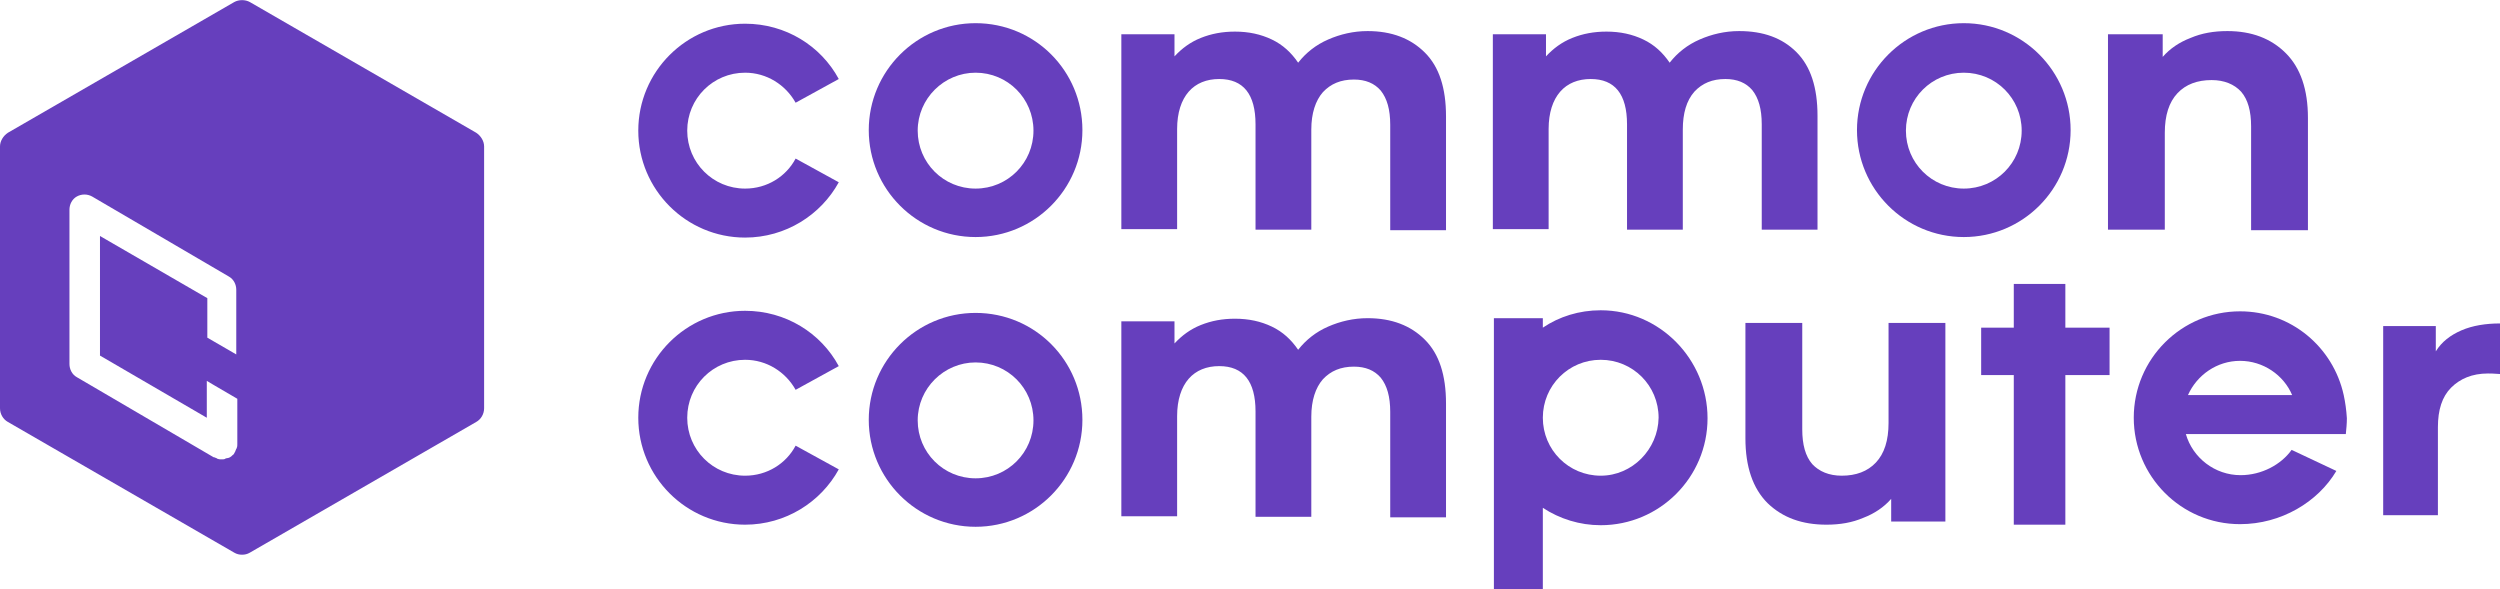 <svg width="475" height="112" viewBox="0 0 475 112" fill="none" xmlns="http://www.w3.org/2000/svg">
<g clip-path="url(#clip0)">
<path d="M185.361 13.812C191.46 13.812 196.359 18.717 196.359 24.822C196.359 30.928 191.46 35.832 185.361 35.832C179.262 35.832 174.363 30.928 174.363 24.822C174.363 18.717 179.362 13.812 185.361 13.812ZM185.361 4.404C174.163 4.404 165.065 13.512 165.065 24.722C165.065 35.932 174.163 45.04 185.361 45.04C196.559 45.04 205.657 35.932 205.657 24.722C205.657 13.512 196.659 4.404 185.361 4.404Z" fill="#663FBD"/>
<path d="M373.121 13.812C379.22 13.812 384.119 18.717 384.119 24.822C384.119 30.928 379.22 35.832 373.121 35.832C367.023 35.832 362.124 30.928 362.124 24.822C362.124 18.717 367.023 13.812 373.121 13.812ZM373.121 4.404C361.924 4.404 352.826 13.512 352.826 24.722C352.826 35.932 361.924 45.04 373.121 45.04C384.319 45.04 393.417 35.932 393.417 24.722C393.417 13.512 384.319 4.404 373.121 4.404Z" fill="#663FBD"/>
<path d="M185.361 68.862C191.46 68.862 196.359 73.766 196.359 79.871C196.359 85.977 191.46 90.881 185.361 90.881C179.262 90.881 174.363 85.977 174.363 79.871C174.363 73.766 179.362 68.862 185.361 68.862ZM185.361 59.453C174.163 59.453 165.065 68.561 165.065 79.771C165.065 90.981 174.163 100.089 185.361 100.089C196.559 100.089 205.657 90.981 205.657 79.771C205.657 68.561 196.659 59.453 185.361 59.453Z" fill="#663FBD"/>
<path d="M90.481 25.223L47.49 0.4C46.59 -0.1 45.39 -0.1 44.491 0.4L1.5 25.223C0.6 25.823 0 26.824 0 27.825V77.569C0 78.67 0.6 79.671 1.5 80.172L44.491 104.994C44.99 105.294 45.49 105.394 45.99 105.394C46.49 105.394 46.99 105.294 47.49 104.994L90.481 80.172C91.381 79.671 91.981 78.67 91.981 77.569V27.825C91.981 26.824 91.381 25.823 90.481 25.223ZM45.09 67.46L39.392 64.157V56.651L18.996 44.84V67.56L39.292 79.371V75.067V72.365L40.291 72.965L45.09 75.768V84.375C45.09 84.576 45.09 84.876 44.99 85.076C44.99 85.176 44.99 85.176 44.891 85.276C44.791 85.476 44.791 85.576 44.691 85.777C44.691 85.877 44.591 85.877 44.591 85.977C44.491 86.177 44.391 86.377 44.191 86.477C43.991 86.677 43.891 86.778 43.691 86.878C43.591 86.878 43.591 86.978 43.491 86.978C43.391 86.978 43.191 87.078 42.991 87.078C42.891 87.078 42.891 87.078 42.791 87.178C42.591 87.278 42.391 87.278 42.091 87.278C41.891 87.278 41.591 87.278 41.391 87.178C41.291 87.178 41.291 87.178 41.191 87.078C40.991 86.978 40.891 86.978 40.691 86.878H40.591L14.597 71.664C13.697 71.163 13.197 70.163 13.197 69.162V39.836C13.197 38.835 13.697 37.834 14.597 37.333C15.497 36.833 16.596 36.833 17.496 37.333L43.491 52.547C44.391 53.047 44.891 54.048 44.891 55.049V67.46H45.09Z" fill="#663FBD"/>
<path d="M270.743 10.009C273.442 12.711 274.742 16.715 274.742 22.12V43.739H264.144V23.721C264.144 20.819 263.545 18.717 262.345 17.215C261.145 15.814 259.445 15.114 257.246 15.114C254.746 15.114 252.847 15.914 251.347 17.516C249.947 19.117 249.148 21.519 249.148 24.622V43.639H238.55V23.621C238.55 17.916 236.25 15.013 231.651 15.013C229.252 15.013 227.252 15.814 225.852 17.416C224.453 19.017 223.653 21.419 223.653 24.522V43.539H213.055V6.506H223.153V10.71C224.553 9.208 226.152 8.007 228.152 7.206C230.152 6.406 232.251 6.005 234.651 6.005C237.25 6.005 239.55 6.506 241.649 7.507C243.749 8.508 245.348 10.009 246.648 11.911C248.148 10.009 250.047 8.508 252.347 7.507C254.646 6.506 257.146 5.905 259.845 5.905C264.444 5.905 268.044 7.307 270.743 10.009Z" fill="#663FBD"/>
<path d="M319.733 24.622V43.639H309.135V23.621C309.135 17.916 306.835 15.013 302.236 15.013C299.837 15.013 297.837 15.814 296.438 17.416C295.038 19.017 294.238 21.419 294.238 24.522V43.539H283.64V6.506H293.738V10.71C295.138 9.208 296.738 8.007 298.737 7.206C300.737 6.406 302.836 6.005 305.236 6.005C307.835 6.005 310.135 6.506 312.234 7.507C314.334 8.508 315.933 10.009 317.233 11.911C318.733 10.009 320.632 8.508 322.932 7.507C325.232 6.506 327.731 5.905 330.43 5.905C335.029 5.905 338.629 7.206 341.328 9.909C344.028 12.611 345.327 16.615 345.327 22.02V43.639H334.73V23.621C334.73 20.718 334.13 18.617 332.93 17.115C331.73 15.714 330.031 15.013 327.831 15.013C325.332 15.013 323.432 15.814 321.932 17.416C320.433 19.117 319.733 21.519 319.733 24.622Z" fill="#663FBD"/>
<path d="M434.309 10.109C437.108 12.912 438.508 17.015 438.508 22.42V43.739H427.71V24.021C427.71 21.119 427.11 18.917 425.81 17.416C424.511 16.014 422.611 15.214 420.212 15.214C417.512 15.214 415.313 16.014 413.713 17.716C412.113 19.417 411.313 21.92 411.313 25.223V43.639H400.516V6.506H410.913V10.81C412.313 9.208 414.113 8.007 416.212 7.206C418.312 6.306 420.611 5.905 423.211 5.905C427.81 5.905 431.509 7.307 434.309 10.109Z" fill="#663FBD"/>
<path d="M335.829 95.585C333.03 92.783 331.63 88.679 331.63 83.274V61.355H342.428V81.573C342.428 84.475 343.028 86.677 344.327 88.179C345.627 89.58 347.527 90.381 349.926 90.381C352.626 90.381 354.825 89.58 356.425 87.879C358.025 86.177 358.824 83.675 358.824 80.372V61.355H369.622V99.088H359.324V94.785C357.925 96.386 356.125 97.587 354.025 98.388C351.926 99.289 349.626 99.689 347.027 99.689C342.428 99.689 338.729 98.388 335.829 95.585Z" fill="#663FBD"/>
<path d="M141.57 35.832C135.471 35.832 130.573 30.928 130.573 24.822C130.573 18.717 135.471 13.812 141.57 13.812C145.669 13.812 149.269 16.114 151.168 19.517L159.366 15.013C155.967 8.708 149.269 4.504 141.57 4.504C130.373 4.504 121.274 13.612 121.274 24.822C121.274 36.032 130.373 45.14 141.57 45.14C149.269 45.14 155.967 40.837 159.366 34.631L151.168 30.127C149.369 33.53 145.769 35.832 141.57 35.832Z" fill="#663FBD"/>
<path d="M270.743 64.558C273.442 67.26 274.742 71.264 274.742 76.668V98.288H264.144V78.27C264.144 75.367 263.545 73.265 262.345 71.764C261.145 70.363 259.445 69.662 257.246 69.662C254.746 69.662 252.847 70.463 251.347 72.064C249.947 73.666 249.148 76.068 249.148 79.171V98.188H238.55V78.17C238.55 72.465 236.25 69.562 231.651 69.562C229.252 69.562 227.252 70.363 225.852 71.964C224.453 73.566 223.653 75.968 223.653 79.071V98.088H213.055V61.054H223.153V65.258C224.553 63.757 226.152 62.556 228.152 61.755C230.152 60.954 232.251 60.554 234.651 60.554C237.25 60.554 239.55 61.054 241.649 62.055C243.749 63.056 245.348 64.558 246.648 66.459C248.148 64.558 250.047 63.056 252.347 62.055C254.646 61.054 257.146 60.454 259.845 60.454C264.444 60.454 268.044 61.855 270.743 64.558Z" fill="#663FBD"/>
<path d="M141.57 90.381C135.471 90.381 130.573 85.476 130.573 79.371C130.573 73.265 135.471 68.361 141.57 68.361C145.669 68.361 149.269 70.663 151.168 74.066L159.366 69.562C155.967 63.257 149.269 59.053 141.57 59.053C130.373 59.053 121.274 68.161 121.274 79.371C121.274 90.581 130.373 99.689 141.57 99.689C149.269 99.689 155.967 95.385 159.366 89.18L151.168 84.676C149.369 88.079 145.769 90.381 141.57 90.381Z" fill="#663FBD"/>
<path d="M304.136 58.953C300.037 58.953 296.238 60.154 293.138 62.256V60.454H283.84V112H293.138V96.486C296.338 98.588 300.137 99.789 304.136 99.789C315.334 99.789 324.432 90.681 324.432 79.471C324.432 68.261 315.334 58.953 304.136 58.953ZM304.136 90.381C298.037 90.381 293.138 85.476 293.138 79.371C293.138 73.265 298.037 68.361 304.136 68.361C310.235 68.361 315.134 73.265 315.134 79.371C315.034 85.376 310.135 90.381 304.136 90.381Z" fill="#663FBD"/>
<path d="M400.816 62.256H392.417V53.948H382.619V62.256H376.421V71.264H382.619V99.689H392.417V71.264H400.816V62.256Z" fill="#663FBD"/>
<path d="M445.306 75.067C443.307 65.959 435.308 59.153 425.61 59.153C414.513 59.153 405.415 68.161 405.415 79.371C405.415 90.481 414.413 99.589 425.61 99.589C433.409 99.589 440.407 95.385 443.907 89.48L435.408 85.476C433.409 88.279 429.71 90.281 425.71 90.281C420.811 90.281 416.612 86.978 415.313 82.474H436.108H445.706C445.806 81.473 445.906 80.472 445.906 79.471C445.806 77.87 445.606 76.468 445.306 75.067ZM415.712 75.067C417.412 71.264 421.211 68.561 425.61 68.561C430.009 68.561 433.909 71.264 435.508 75.067H415.712Z" fill="#663FBD"/>
<path d="M467.702 62.756C469.801 61.855 472.301 61.455 475 61.455V71.064C473.8 70.963 473.1 70.963 472.7 70.963C469.701 70.963 467.402 71.964 465.702 73.666C464.002 75.367 463.202 77.87 463.202 81.172V97.887H452.805V61.955H462.803V66.76C463.902 64.958 465.602 63.657 467.702 62.756Z" fill="#663FBD"/>
</g>
<defs>
<clipPath id="clip0">
<rect width="475" height="112" fill="white"/>
</clipPath>
</defs>
</svg>
